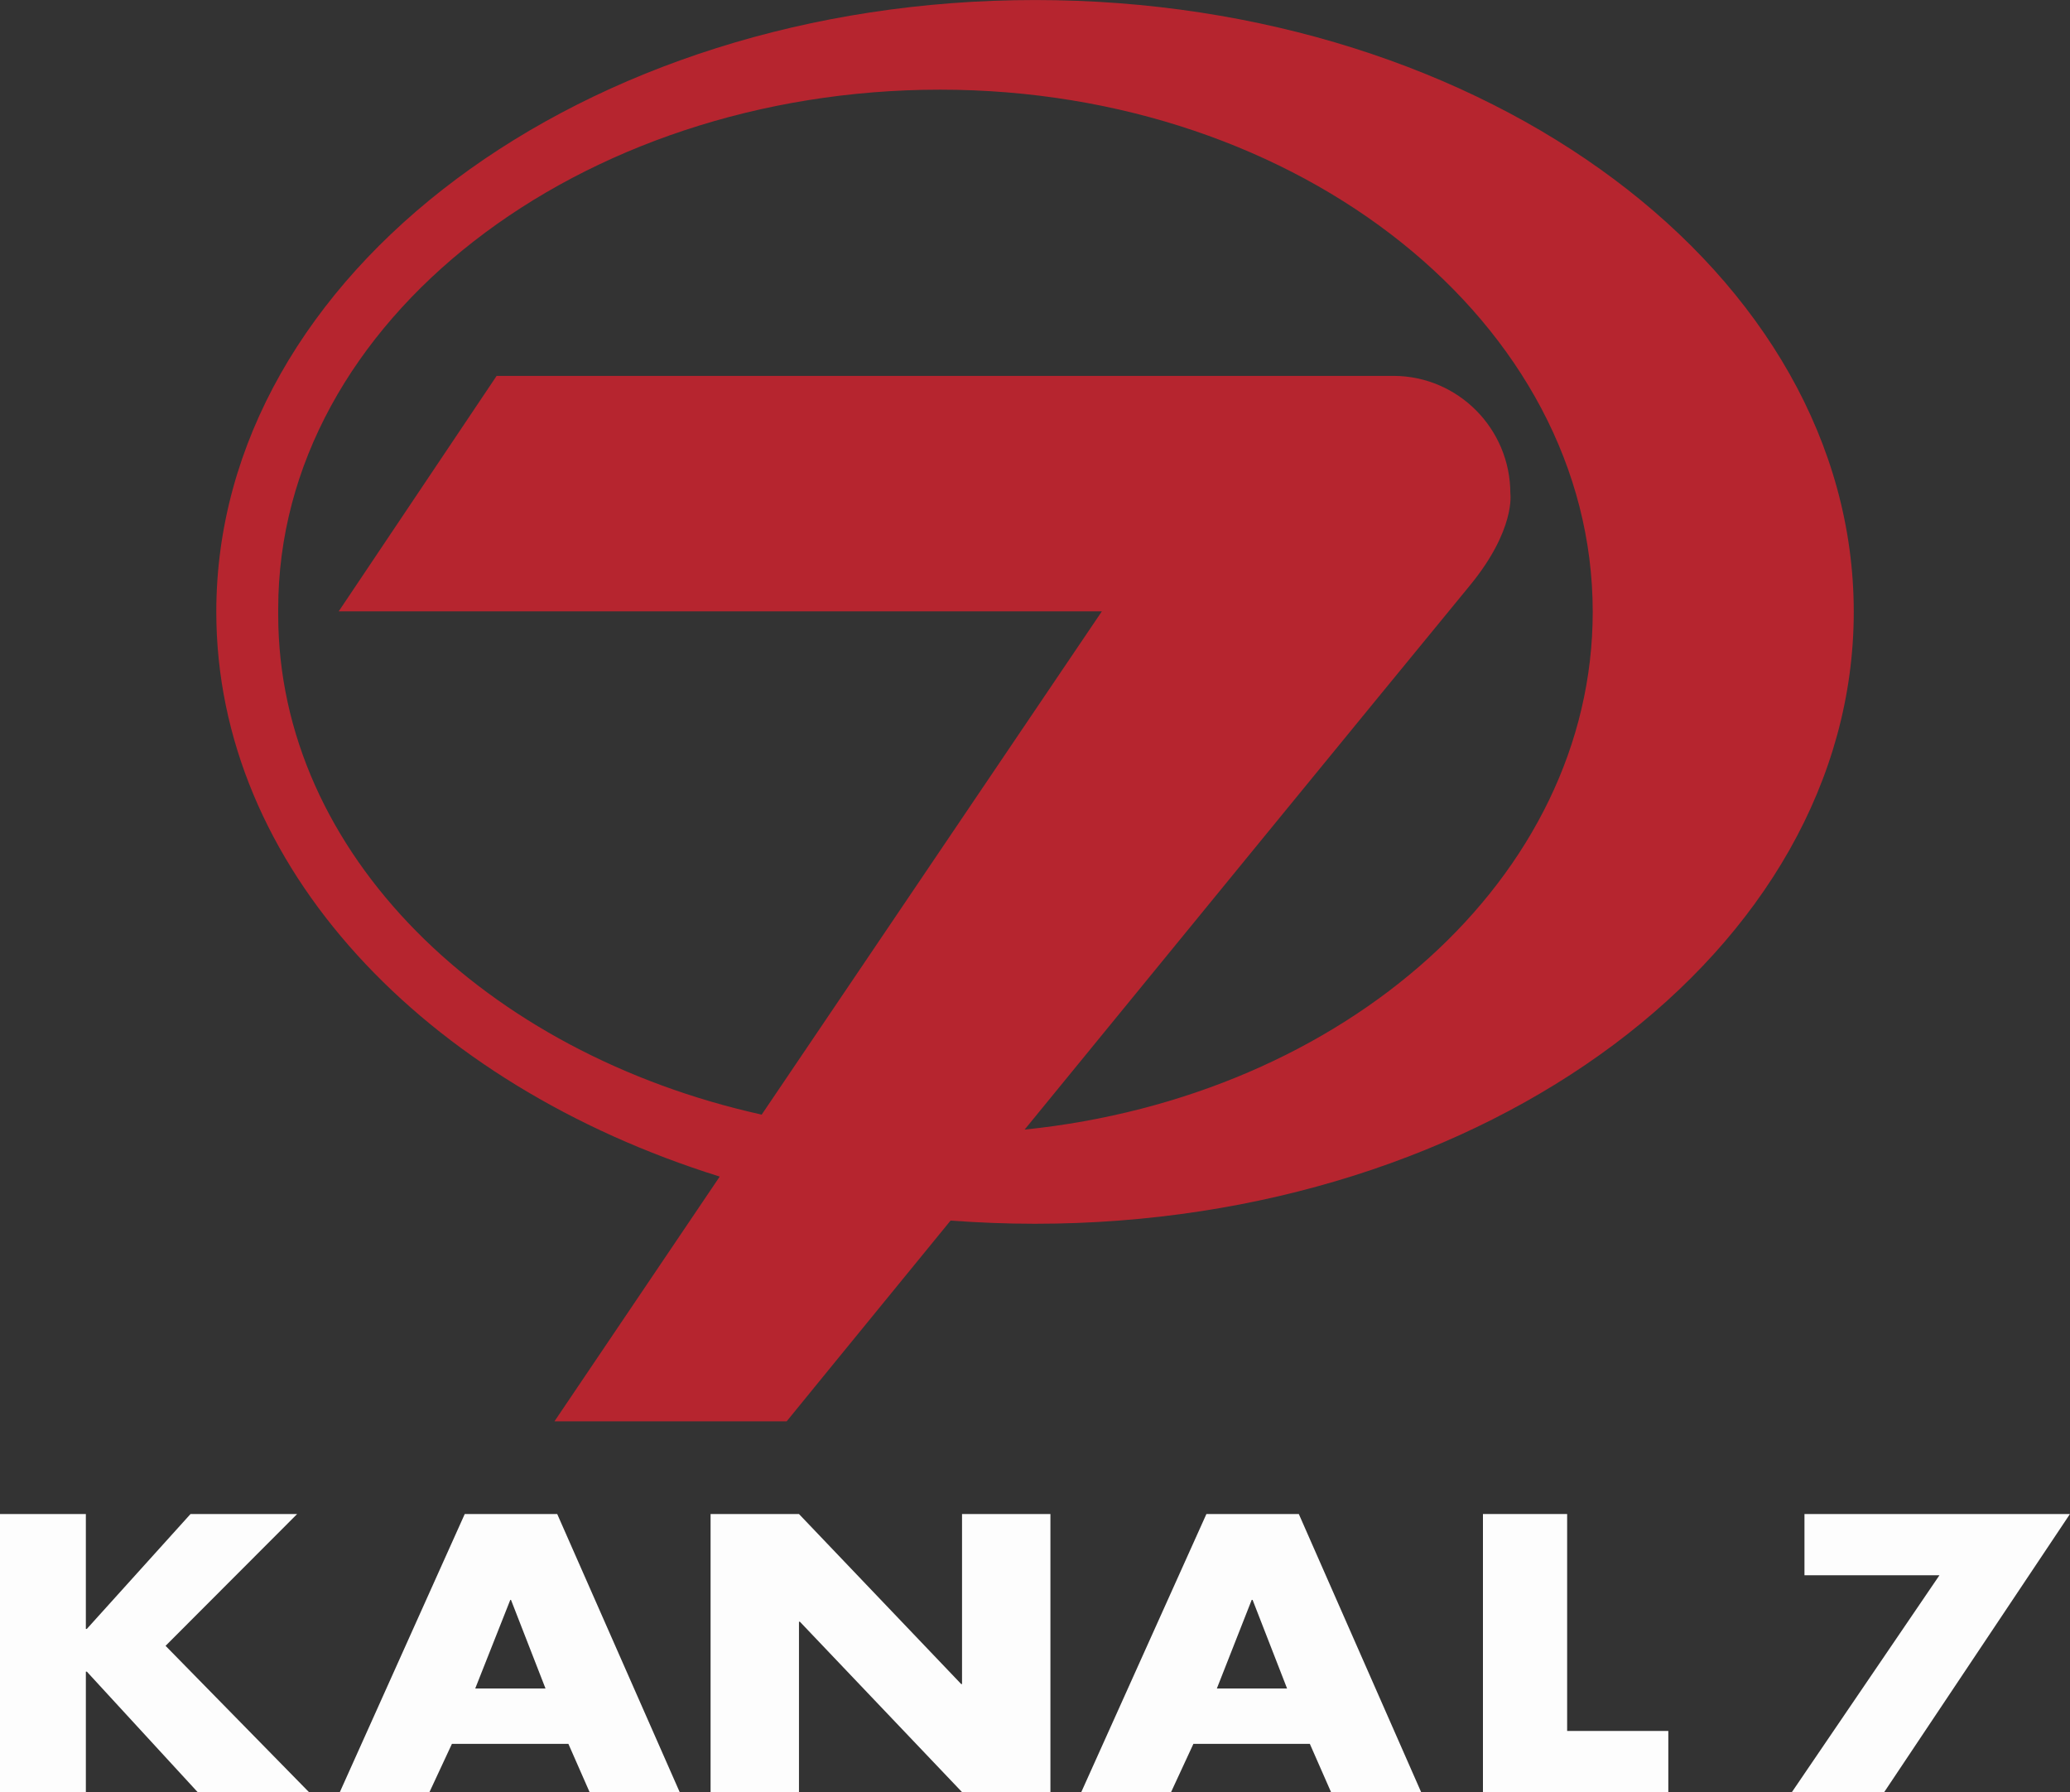 <svg Googl="true" version="1.1" viewBox="0 0 800 692.54" xmlns="http://www.w3.org/2000/svg" xmlns:xlink="http://www.w3.org/1999/xlink">
 <rect x="0" y="0" width="800" height="692.54" fill="#333333" stroke="none"/>
 <defs>
  <linearGradient id="b" x1=".135" x2="1.255" y1="1.428" y2=".183">
   <stop stop-color="#ddd" offset="0"/>
   <stop stop-color="#fff" offset="1"/>
  </linearGradient>
  <linearGradient id="c" x1="8.385" x2="78.216" y1="89.037" y2="11.38" gradientTransform="scale(1.075 .93)" gradientUnits="userSpaceOnUse" xlink:href="#b"/>
  <linearGradient id="a" x1="317.28" x2="387.11" y1="126.65" y2="48.998" gradientTransform="scale(1.075 .93)" gradientUnits="userSpaceOnUse" xlink:href="#b"/>
 </defs>
 <g transform="scale(11.94)" fill="none" fill-rule="evenodd" opacity=".997">
  <g transform="translate(-332,-35)" fill="url(#a)" fill-rule="nonzero">
   <g fill="url(#a)">
    <g transform="translate(332,35)">
     <path d="m33.166 36.557c4.953-6.059 11.065-13.533 14.406-17.602 1.491-1.813 1.315-2.983 1.315-2.983 0-2.097-1.688-3.794-3.765-3.807h-29.047l-5.112 7.621h24.702l-11.011 16.288c-8.94-1.984-15.649-8.442-15.649-16.176v-0.195c0-9.332 9.759-16.801 21.425-16.801s21.123 7.567 21.123 16.9c0 8.595-8.016 15.693-18.386 16.756m0.336-36.557c-14.634 0-26.502 8.865-26.502 19.802 0 8.23 6.73 15.291 16.295 18.276l-5.35 7.922h7.516s2.21-2.712 5.306-6.498c0.9 0.066 1.813 0.103 2.736 0.103 14.636 0 26.498-8.872 26.498-19.803 0.001-10.937-11.861-19.802-26.498-19.802" fill="#b6252f"/>
     <path d="m2.779 49h-2.779v9h2.779v-3.899h0.032l3.586 3.899h3.603l-4.641-4.734 4.259-4.266h-3.451l-3.356 3.718h-0.032z" fill="#fff" opacity=".99"/>
     <path d="m16.517 51.779h0.023l1.117 2.868h-2.275zm-1.474-2.779-4.043 9h2.901l0.727-1.561h3.77l0.686 1.561h2.916l-3.964-9z" fill="#fff" opacity=".99"/>
     <path d="m25.861 49h-2.861v9h2.861v-5.513h0.031l5.247 5.513h2.861v-9h-2.861v5.503h-0.027z" fill="#fff" opacity=".99"/>
     <path d="m40.515 51.779h0.029l1.116 2.868h-2.273zm-1.466-2.779-4.05 9h2.906l0.723-1.561h3.769l0.686 1.561h2.916l-3.959-9z" fill="#fff" opacity=".99"/>
     <path d="m54 56.021h-3.275v-7.021h-2.725v9h6z" fill="#fff" opacity=".99"/>
     <path d="m58 58h2.988l6.012-9h-8.593v1.982h4.369z" fill="#fff" opacity=".99"/>
    </g>
   </g>
  </g>
 </g>
</svg>
